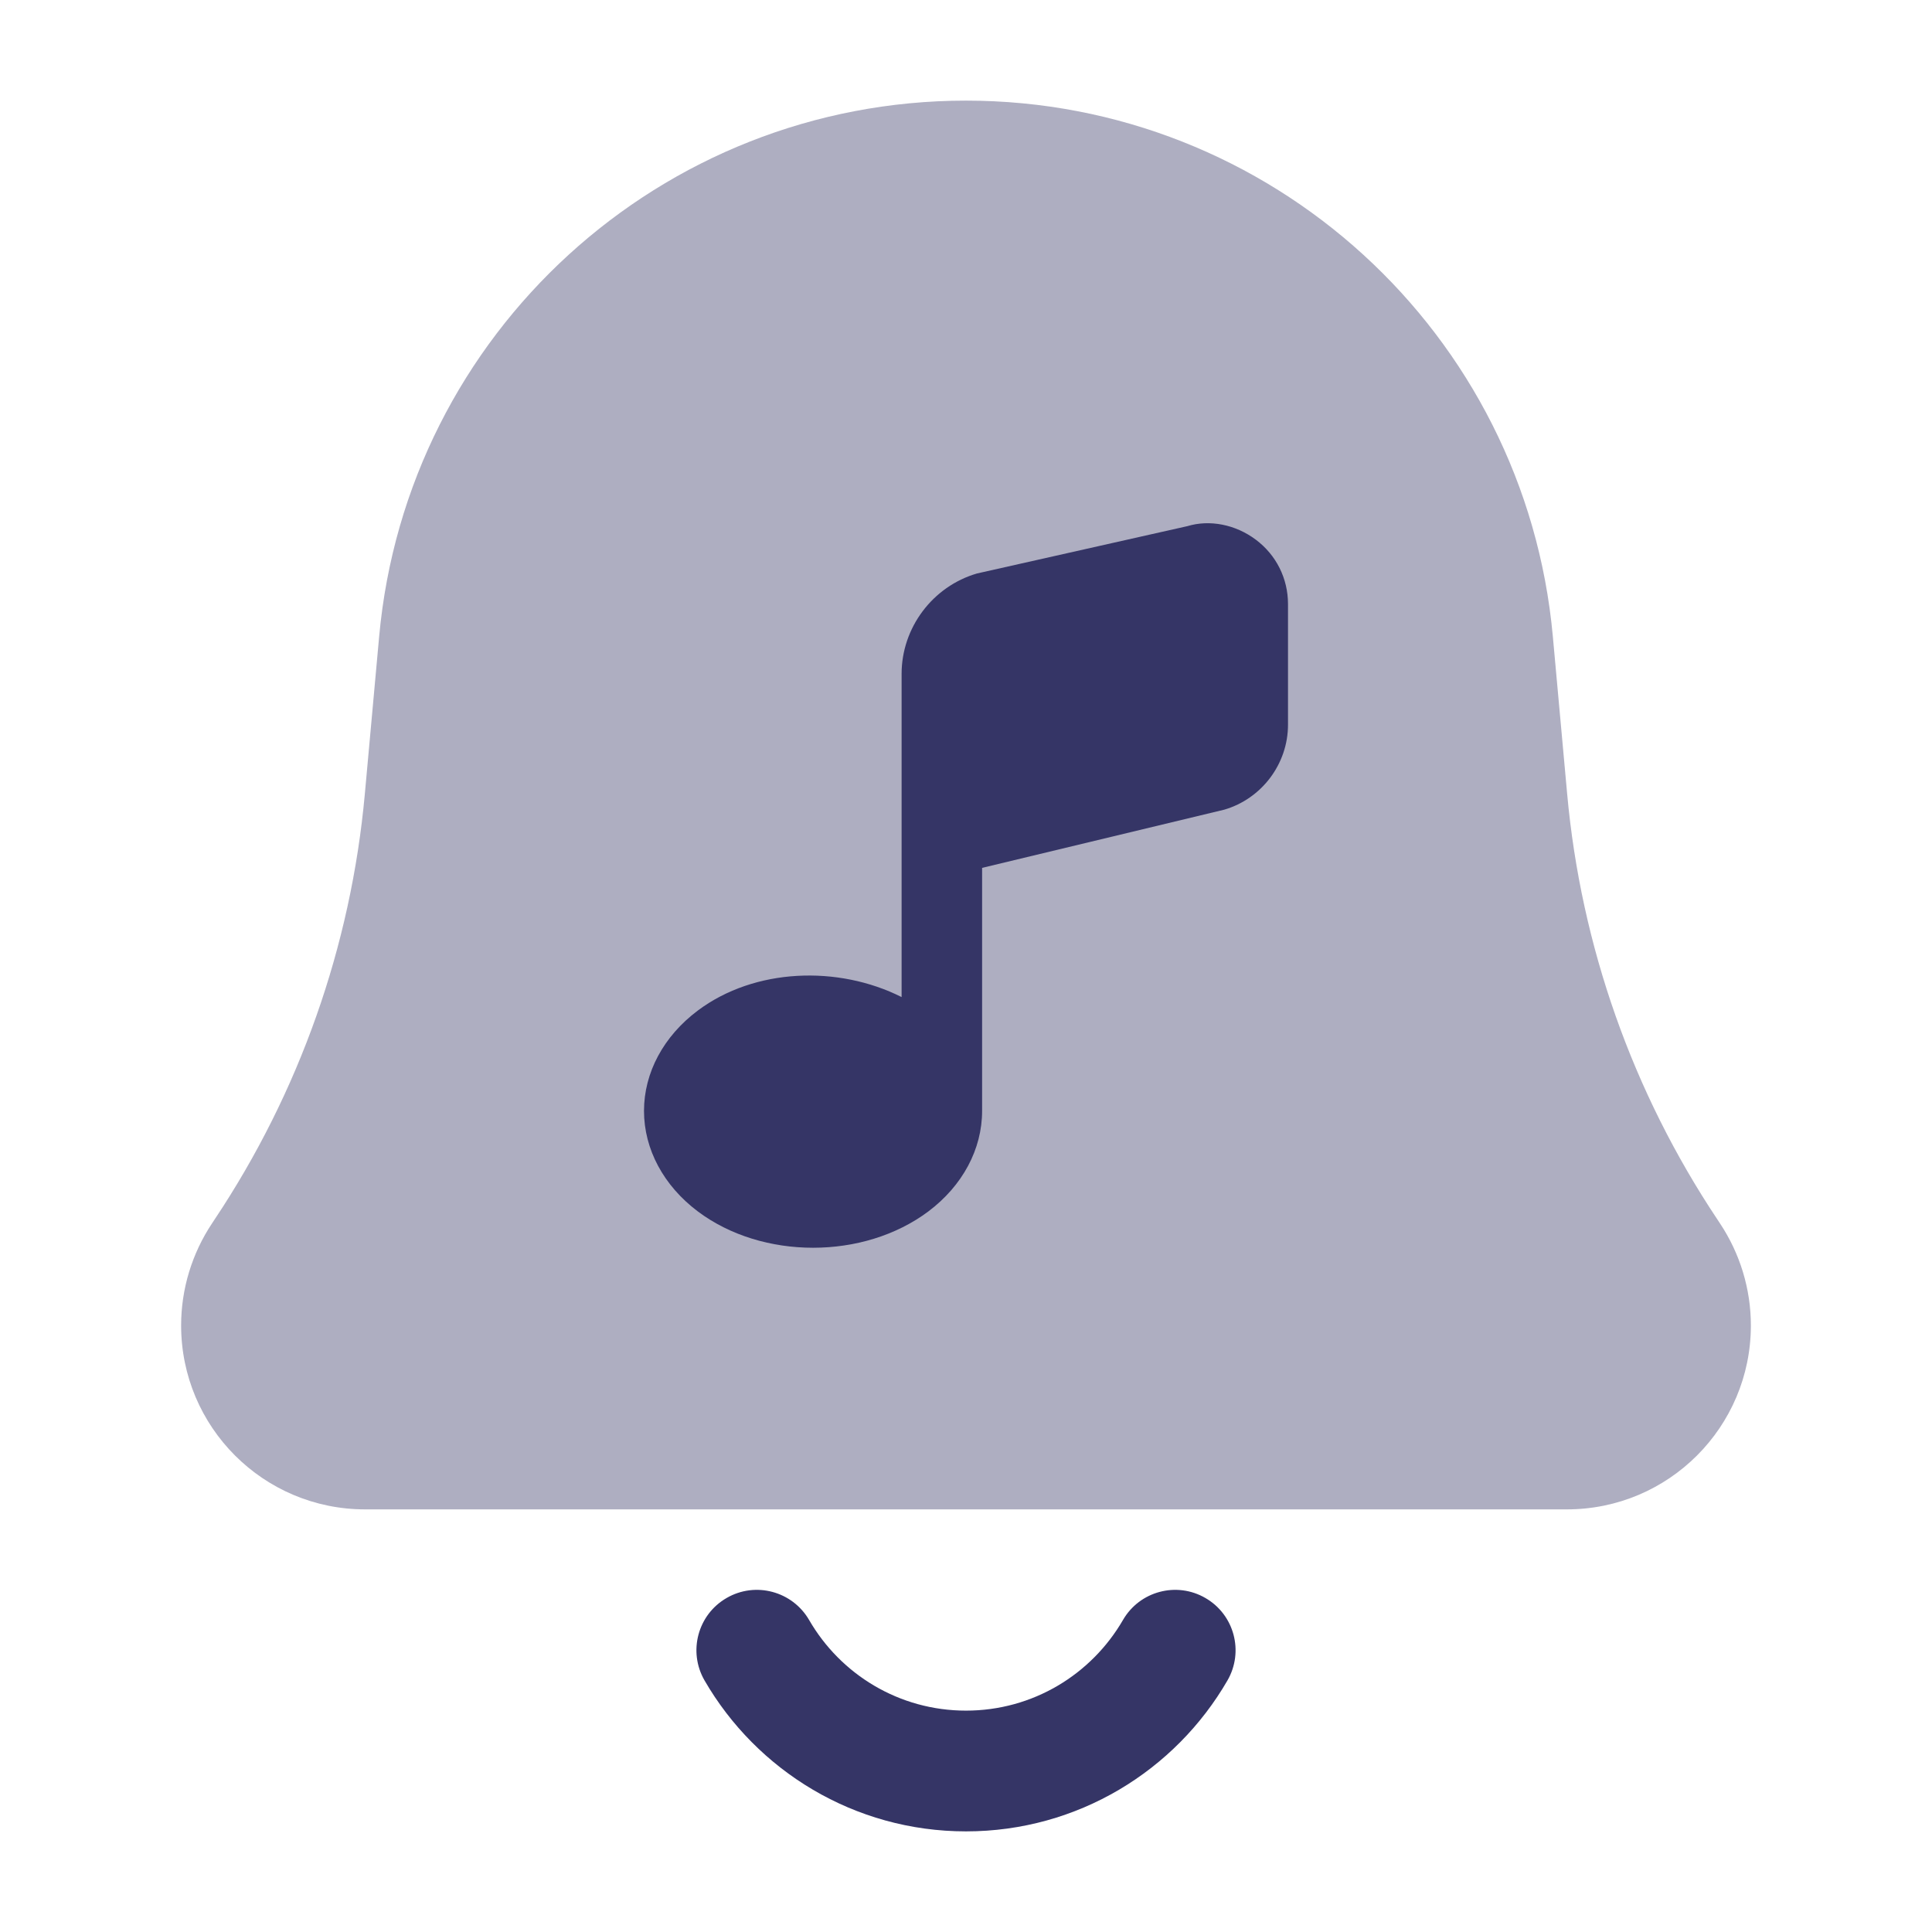 <svg width="24" height="24" viewBox="0 0 24 24" fill="none" xmlns="http://www.w3.org/2000/svg">
<path opacity="0.4" d="M12 1.25C8.214 1.25 5.053 4.137 4.71 7.907L4.532 9.864C4.36 11.753 3.719 13.569 2.667 15.147L2.634 15.197C2.384 15.573 2.25 16.014 2.25 16.465C2.25 17.727 3.273 18.75 4.535 18.75H19.465C20.727 18.75 21.75 17.727 21.75 16.465C21.75 16.014 21.616 15.573 21.366 15.197L21.333 15.147C20.281 13.569 19.64 11.753 19.468 9.864L19.29 7.907C18.947 4.137 15.786 1.25 12 1.25Z" fill="#353566"/>
<path d="M16 9.003V7.504C16 7.186 15.854 6.894 15.6 6.704C15.345 6.513 15.024 6.453 14.75 6.536L12.136 7.124C11.585 7.285 11.2 7.798 11.2 8.371V12.386C10.411 11.989 9.374 12.025 8.669 12.553C8.244 12.871 8 13.324 8 13.8C8 14.276 8.244 14.73 8.669 15.049C9.07 15.35 9.585 15.5 10.1 15.5C10.615 15.5 11.13 15.35 11.532 15.049C11.957 14.73 12.2 14.276 12.2 13.801V10.781L15.208 10.058C15.674 9.922 16 9.489 16 9.003Z" fill="#353566"/>
<path d="M10.051 20.124C9.843 19.766 9.384 19.643 9.026 19.851C8.667 20.058 8.545 20.517 8.752 20.875C9.399 21.994 10.611 22.75 12 22.75C13.389 22.75 14.601 21.994 15.248 20.875C15.455 20.517 15.333 20.058 14.974 19.851C14.616 19.643 14.157 19.766 13.95 20.124C13.559 20.799 12.832 21.25 12 21.25C11.168 21.25 10.441 20.799 10.051 20.124Z" fill="#353566"/>
</svg>
